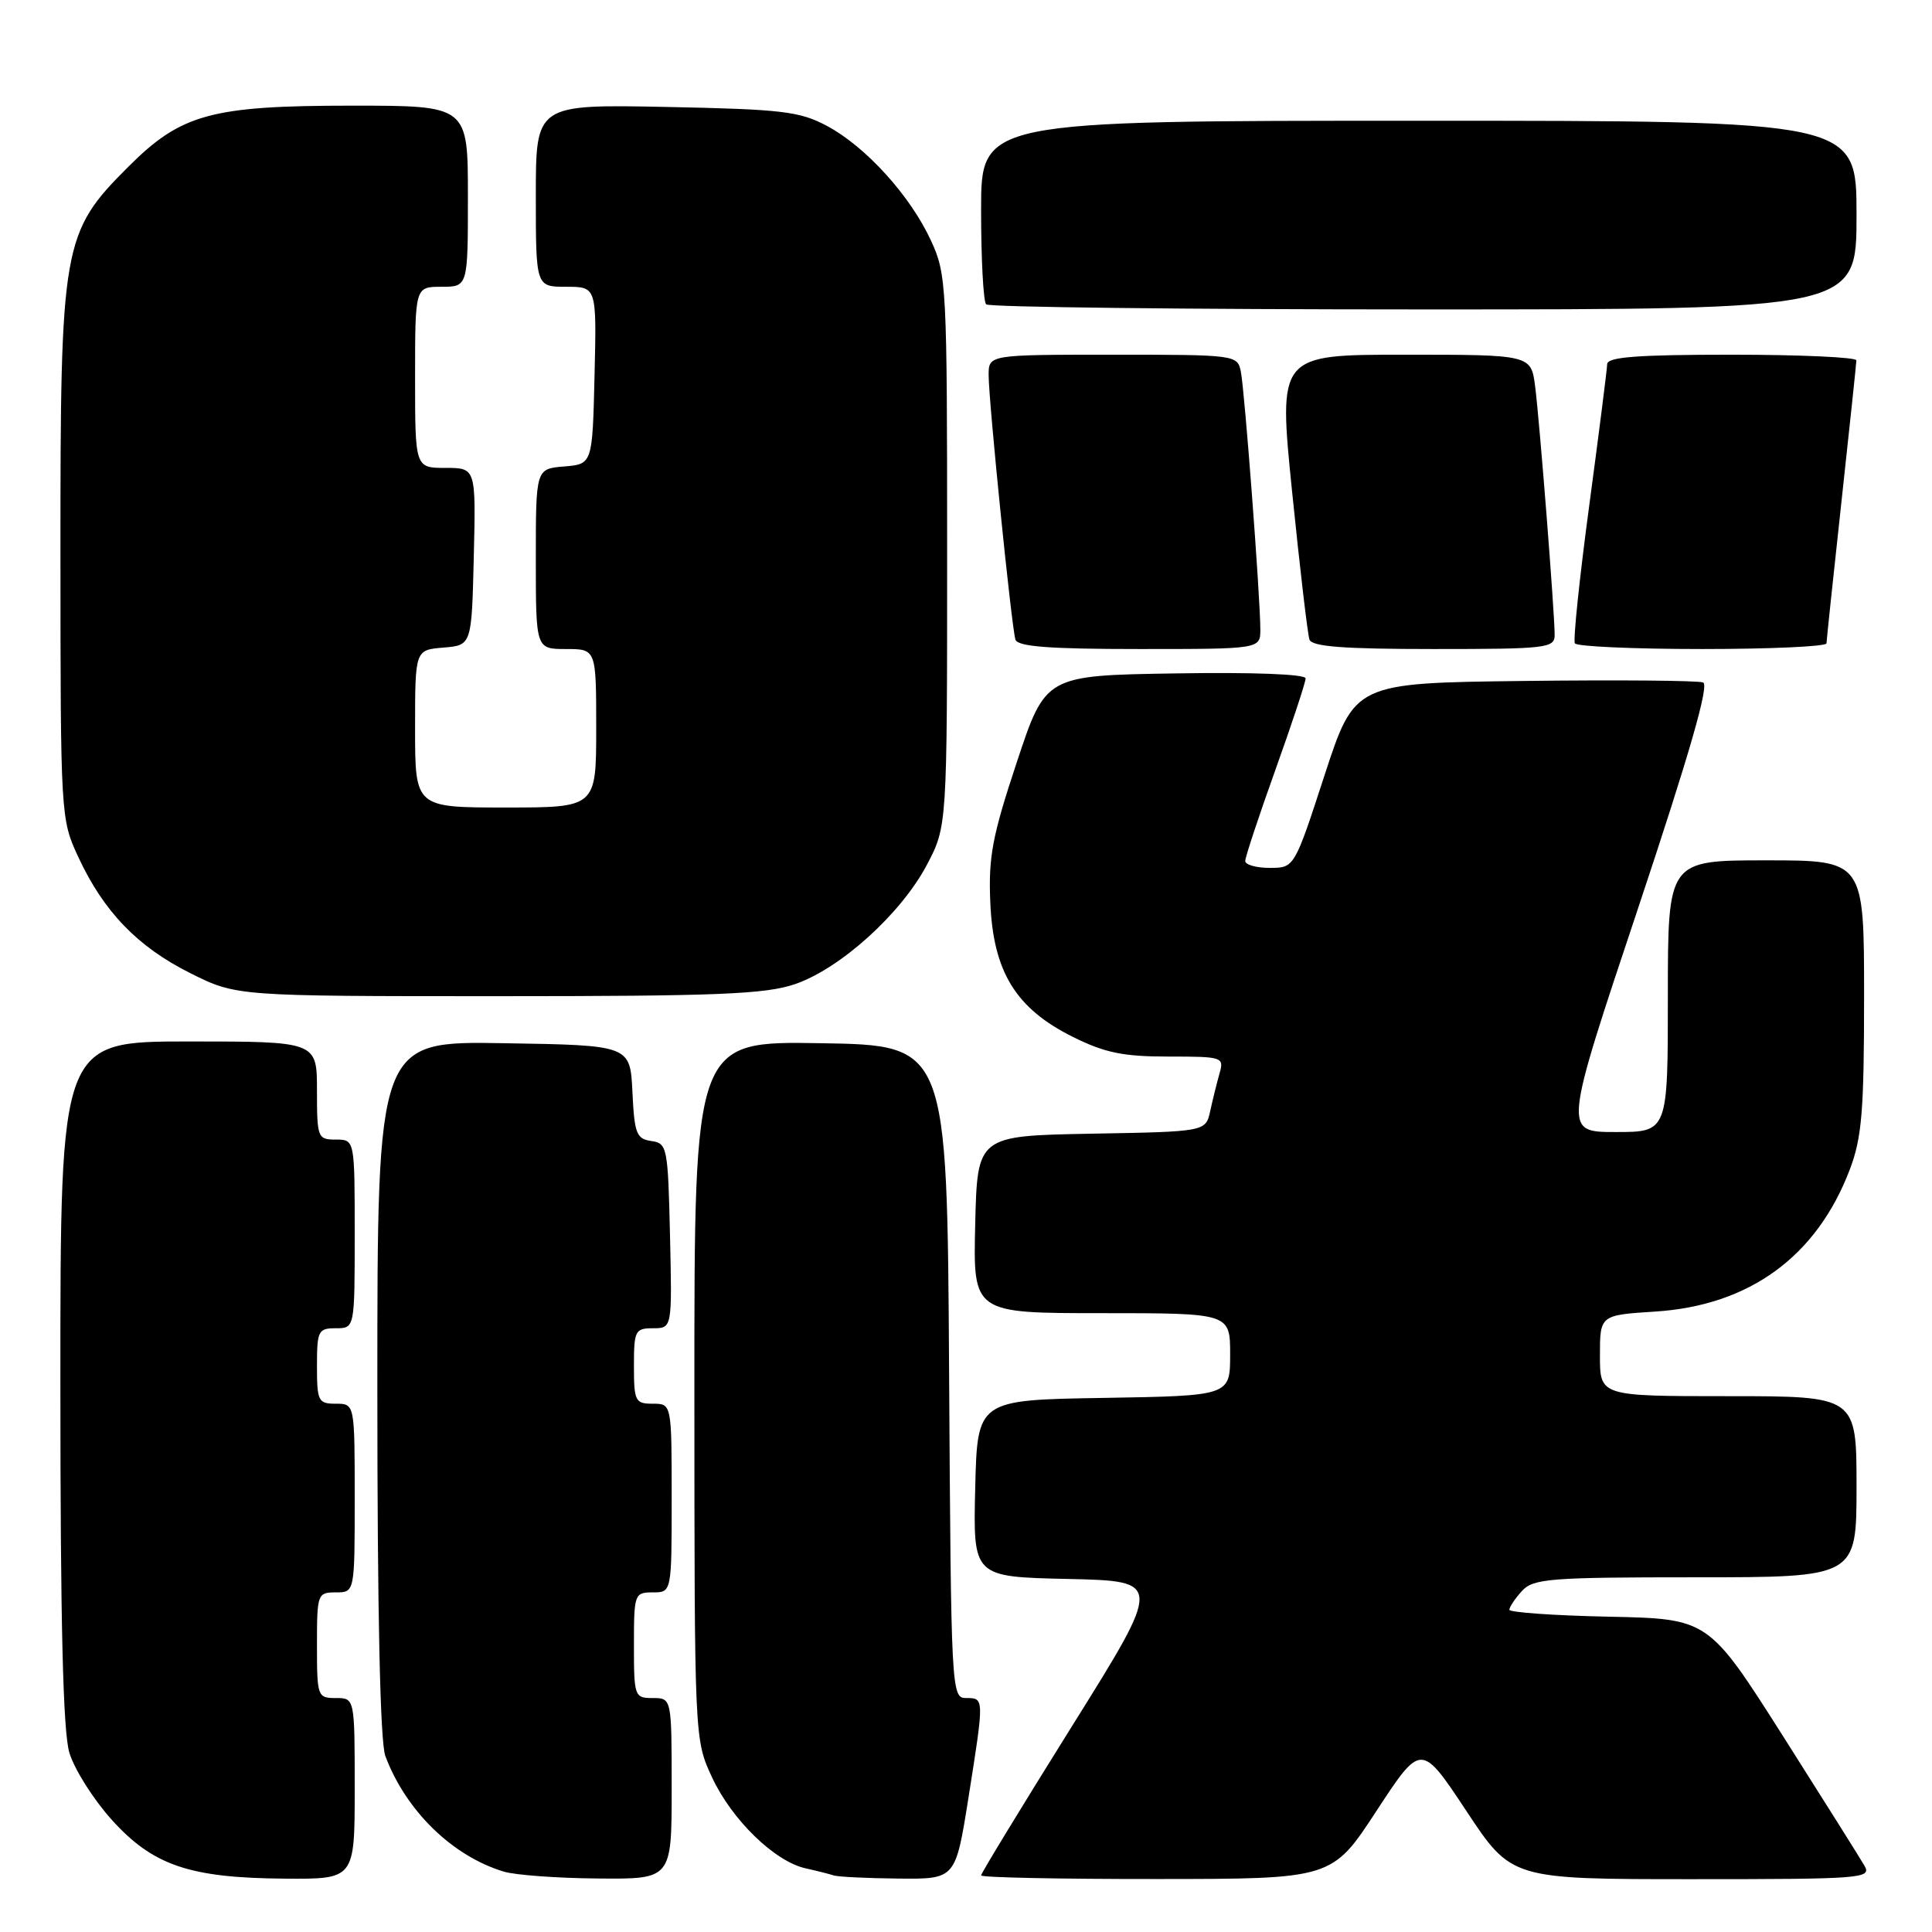 <?xml version="1.0" encoding="UTF-8" standalone="no"?>
<!DOCTYPE svg PUBLIC "-//W3C//DTD SVG 1.1//EN" "http://www.w3.org/Graphics/SVG/1.1/DTD/svg11.dtd" >
<svg xmlns="http://www.w3.org/2000/svg" xmlns:xlink="http://www.w3.org/1999/xlink" version="1.1" viewBox="0 0 256 256">
 <g >
 <path fill="currentColor"
d=" M 47.00 237.00 C 47.00 225.00 47.00 225.00 44.50 225.00 C 42.07 225.00 42.00 224.80 42.00 218.00 C 42.00 211.20 42.07 211.00 44.50 211.00 C 47.00 211.00 47.00 211.00 47.00 198.50 C 47.00 186.00 47.00 186.00 44.50 186.00 C 42.17 186.00 42.00 185.67 42.00 181.00 C 42.00 176.33 42.17 176.00 44.50 176.00 C 47.00 176.00 47.00 176.00 47.00 163.50 C 47.00 151.00 47.00 151.00 44.50 151.00 C 42.09 151.00 42.00 150.77 42.00 144.50 C 42.00 138.00 42.00 138.00 25.00 138.00 C 8.00 138.00 8.00 138.00 8.00 183.13 C 8.00 215.11 8.35 229.42 9.19 232.24 C 9.84 234.42 12.36 238.41 14.78 241.10 C 20.25 247.18 25.10 248.84 37.75 248.93 C 47.00 249.00 47.00 249.00 47.00 237.00 Z  M 89.00 237.00 C 89.00 225.00 89.00 225.00 86.50 225.00 C 84.07 225.00 84.00 224.80 84.00 218.00 C 84.00 211.20 84.07 211.00 86.50 211.00 C 89.00 211.00 89.00 211.00 89.00 198.50 C 89.00 186.00 89.00 186.00 86.50 186.00 C 84.17 186.00 84.00 185.67 84.00 181.00 C 84.00 176.32 84.16 176.00 86.53 176.00 C 89.06 176.00 89.06 176.00 88.78 163.75 C 88.51 151.98 88.41 151.49 86.30 151.19 C 84.33 150.91 84.06 150.19 83.80 144.69 C 83.50 138.50 83.50 138.50 66.75 138.23 C 50.00 137.95 50.00 137.95 50.00 183.91 C 50.00 213.73 50.37 230.86 51.06 232.68 C 53.77 239.93 59.95 245.95 66.76 248.00 C 68.27 248.46 73.89 248.87 79.25 248.91 C 89.00 249.00 89.00 249.00 89.00 237.00 Z  M 128.32 238.25 C 130.43 224.92 130.43 225.00 128.01 225.00 C 126.06 225.00 126.02 224.17 125.76 181.75 C 125.50 138.50 125.50 138.50 108.75 138.23 C 92.00 137.95 92.00 137.95 92.01 184.23 C 92.02 230.50 92.02 230.50 94.35 235.51 C 96.97 241.14 102.66 246.67 106.77 247.57 C 108.27 247.90 109.95 248.33 110.50 248.51 C 111.05 248.69 114.90 248.88 119.06 248.92 C 126.61 249.00 126.61 249.00 128.32 238.25 Z  M 182.40 239.94 C 188.31 230.92 188.31 230.92 194.30 239.96 C 200.28 249.00 200.28 249.00 224.18 249.00 C 246.65 249.00 248.01 248.90 247.07 247.25 C 246.52 246.29 241.64 238.53 236.23 230.00 C 226.38 214.50 226.38 214.50 213.19 214.22 C 205.94 214.07 200.00 213.65 200.00 213.30 C 200.00 212.95 200.74 211.83 201.65 210.83 C 203.16 209.17 205.25 209.00 224.65 209.00 C 246.00 209.00 246.00 209.00 246.00 197.00 C 246.00 185.00 246.00 185.00 229.00 185.00 C 212.00 185.00 212.00 185.00 212.00 179.63 C 212.00 174.26 212.00 174.26 219.32 173.79 C 231.82 172.99 240.73 166.49 245.11 154.96 C 246.71 150.74 247.00 147.22 247.00 131.99 C 247.00 114.00 247.00 114.00 234.00 114.00 C 221.00 114.00 221.00 114.00 221.00 132.00 C 221.00 150.00 221.00 150.00 214.08 150.00 C 207.15 150.00 207.15 150.00 217.02 120.45 C 223.88 99.87 226.51 90.75 225.67 90.43 C 225.00 90.17 214.34 90.08 201.98 90.23 C 179.50 90.50 179.50 90.50 175.50 102.75 C 171.51 115.00 171.51 115.00 168.25 115.00 C 166.46 115.00 165.00 114.59 165.00 114.08 C 165.00 113.58 166.80 108.14 169.00 102.00 C 171.20 95.86 173.00 90.41 173.00 89.89 C 173.00 89.33 166.06 89.06 155.77 89.23 C 138.54 89.50 138.54 89.50 134.73 101.00 C 131.48 110.79 130.96 113.55 131.22 119.59 C 131.61 128.77 134.59 133.62 142.13 137.38 C 146.39 139.50 148.81 140.00 154.81 140.00 C 162.03 140.00 162.22 140.06 161.59 142.25 C 161.24 143.49 160.68 145.73 160.36 147.22 C 159.76 149.95 159.76 149.95 144.63 150.22 C 129.50 150.50 129.50 150.50 129.22 162.25 C 128.94 174.00 128.94 174.00 145.97 174.00 C 163.00 174.00 163.00 174.00 163.00 179.48 C 163.00 184.95 163.00 184.95 146.25 185.23 C 129.50 185.50 129.50 185.50 129.22 197.22 C 128.94 208.94 128.94 208.94 141.50 209.22 C 154.06 209.50 154.06 209.50 142.03 228.75 C 135.41 239.34 130.00 248.23 130.00 248.50 C 130.00 248.78 140.46 248.99 153.25 248.98 C 176.50 248.97 176.50 248.97 182.40 239.94 Z  M 105.32 130.41 C 111.35 128.35 119.38 121.09 122.81 114.61 C 125.50 109.50 125.50 109.50 125.50 73.00 C 125.50 37.83 125.42 36.33 123.36 31.88 C 120.61 25.92 114.72 19.43 109.57 16.68 C 105.94 14.75 103.65 14.48 88.25 14.17 C 71.00 13.83 71.00 13.83 71.00 25.92 C 71.00 38.00 71.00 38.00 75.03 38.00 C 79.06 38.00 79.06 38.00 78.78 49.75 C 78.50 61.50 78.50 61.50 74.75 61.81 C 71.00 62.12 71.00 62.12 71.00 74.06 C 71.00 86.00 71.00 86.00 75.00 86.00 C 79.00 86.00 79.00 86.00 79.00 96.50 C 79.00 107.00 79.00 107.00 67.00 107.00 C 55.00 107.00 55.00 107.00 55.00 96.56 C 55.00 86.12 55.00 86.12 58.75 85.81 C 62.50 85.50 62.50 85.50 62.78 73.75 C 63.06 62.00 63.06 62.00 59.03 62.00 C 55.00 62.00 55.00 62.00 55.00 50.00 C 55.00 38.00 55.00 38.00 58.50 38.00 C 62.00 38.00 62.00 38.00 62.00 26.00 C 62.00 14.00 62.00 14.00 46.68 14.00 C 28.00 14.00 24.01 15.09 17.02 22.08 C 8.26 30.83 8.00 32.34 8.01 73.29 C 8.02 108.18 8.04 108.55 10.38 113.57 C 13.75 120.82 18.24 125.46 25.22 128.95 C 31.32 132.00 31.32 132.00 65.98 132.00 C 95.06 132.00 101.40 131.74 105.32 130.41 Z  M 167.00 83.40 C 167.00 79.22 164.92 51.72 164.42 49.25 C 163.97 47.03 163.77 47.00 147.48 47.00 C 131.00 47.00 131.00 47.00 131.00 49.71 C 131.00 53.16 134.03 83.09 134.55 84.75 C 134.84 85.68 139.02 86.00 150.97 86.00 C 167.00 86.00 167.00 86.00 167.00 83.40 Z  M 206.00 84.14 C 206.00 81.25 204.02 55.99 203.42 51.25 C 202.88 47.00 202.88 47.00 186.12 47.00 C 169.37 47.00 169.37 47.00 171.22 65.25 C 172.24 75.29 173.27 84.06 173.51 84.75 C 173.83 85.68 178.04 86.00 189.97 86.00 C 204.92 86.00 206.00 85.88 206.00 84.14 Z  M 242.02 85.25 C 242.03 84.84 242.92 76.40 244.00 66.50 C 245.08 56.60 245.97 48.16 245.98 47.75 C 245.99 47.34 238.57 47.00 229.50 47.00 C 216.99 47.00 212.99 47.30 212.96 48.25 C 212.94 48.94 211.87 57.38 210.58 67.00 C 209.29 76.62 208.43 84.84 208.68 85.25 C 208.92 85.66 216.52 86.00 225.56 86.00 C 234.60 86.00 242.01 85.66 242.02 85.25 Z  M 246.00 28.50 C 246.00 16.00 246.00 16.00 188.00 16.00 C 130.00 16.00 130.00 16.00 130.00 27.83 C 130.00 34.34 130.30 39.97 130.67 40.33 C 131.03 40.70 157.13 41.00 188.67 41.00 C 246.00 41.00 246.00 41.00 246.00 28.50 Z "/>
</g>
</svg>